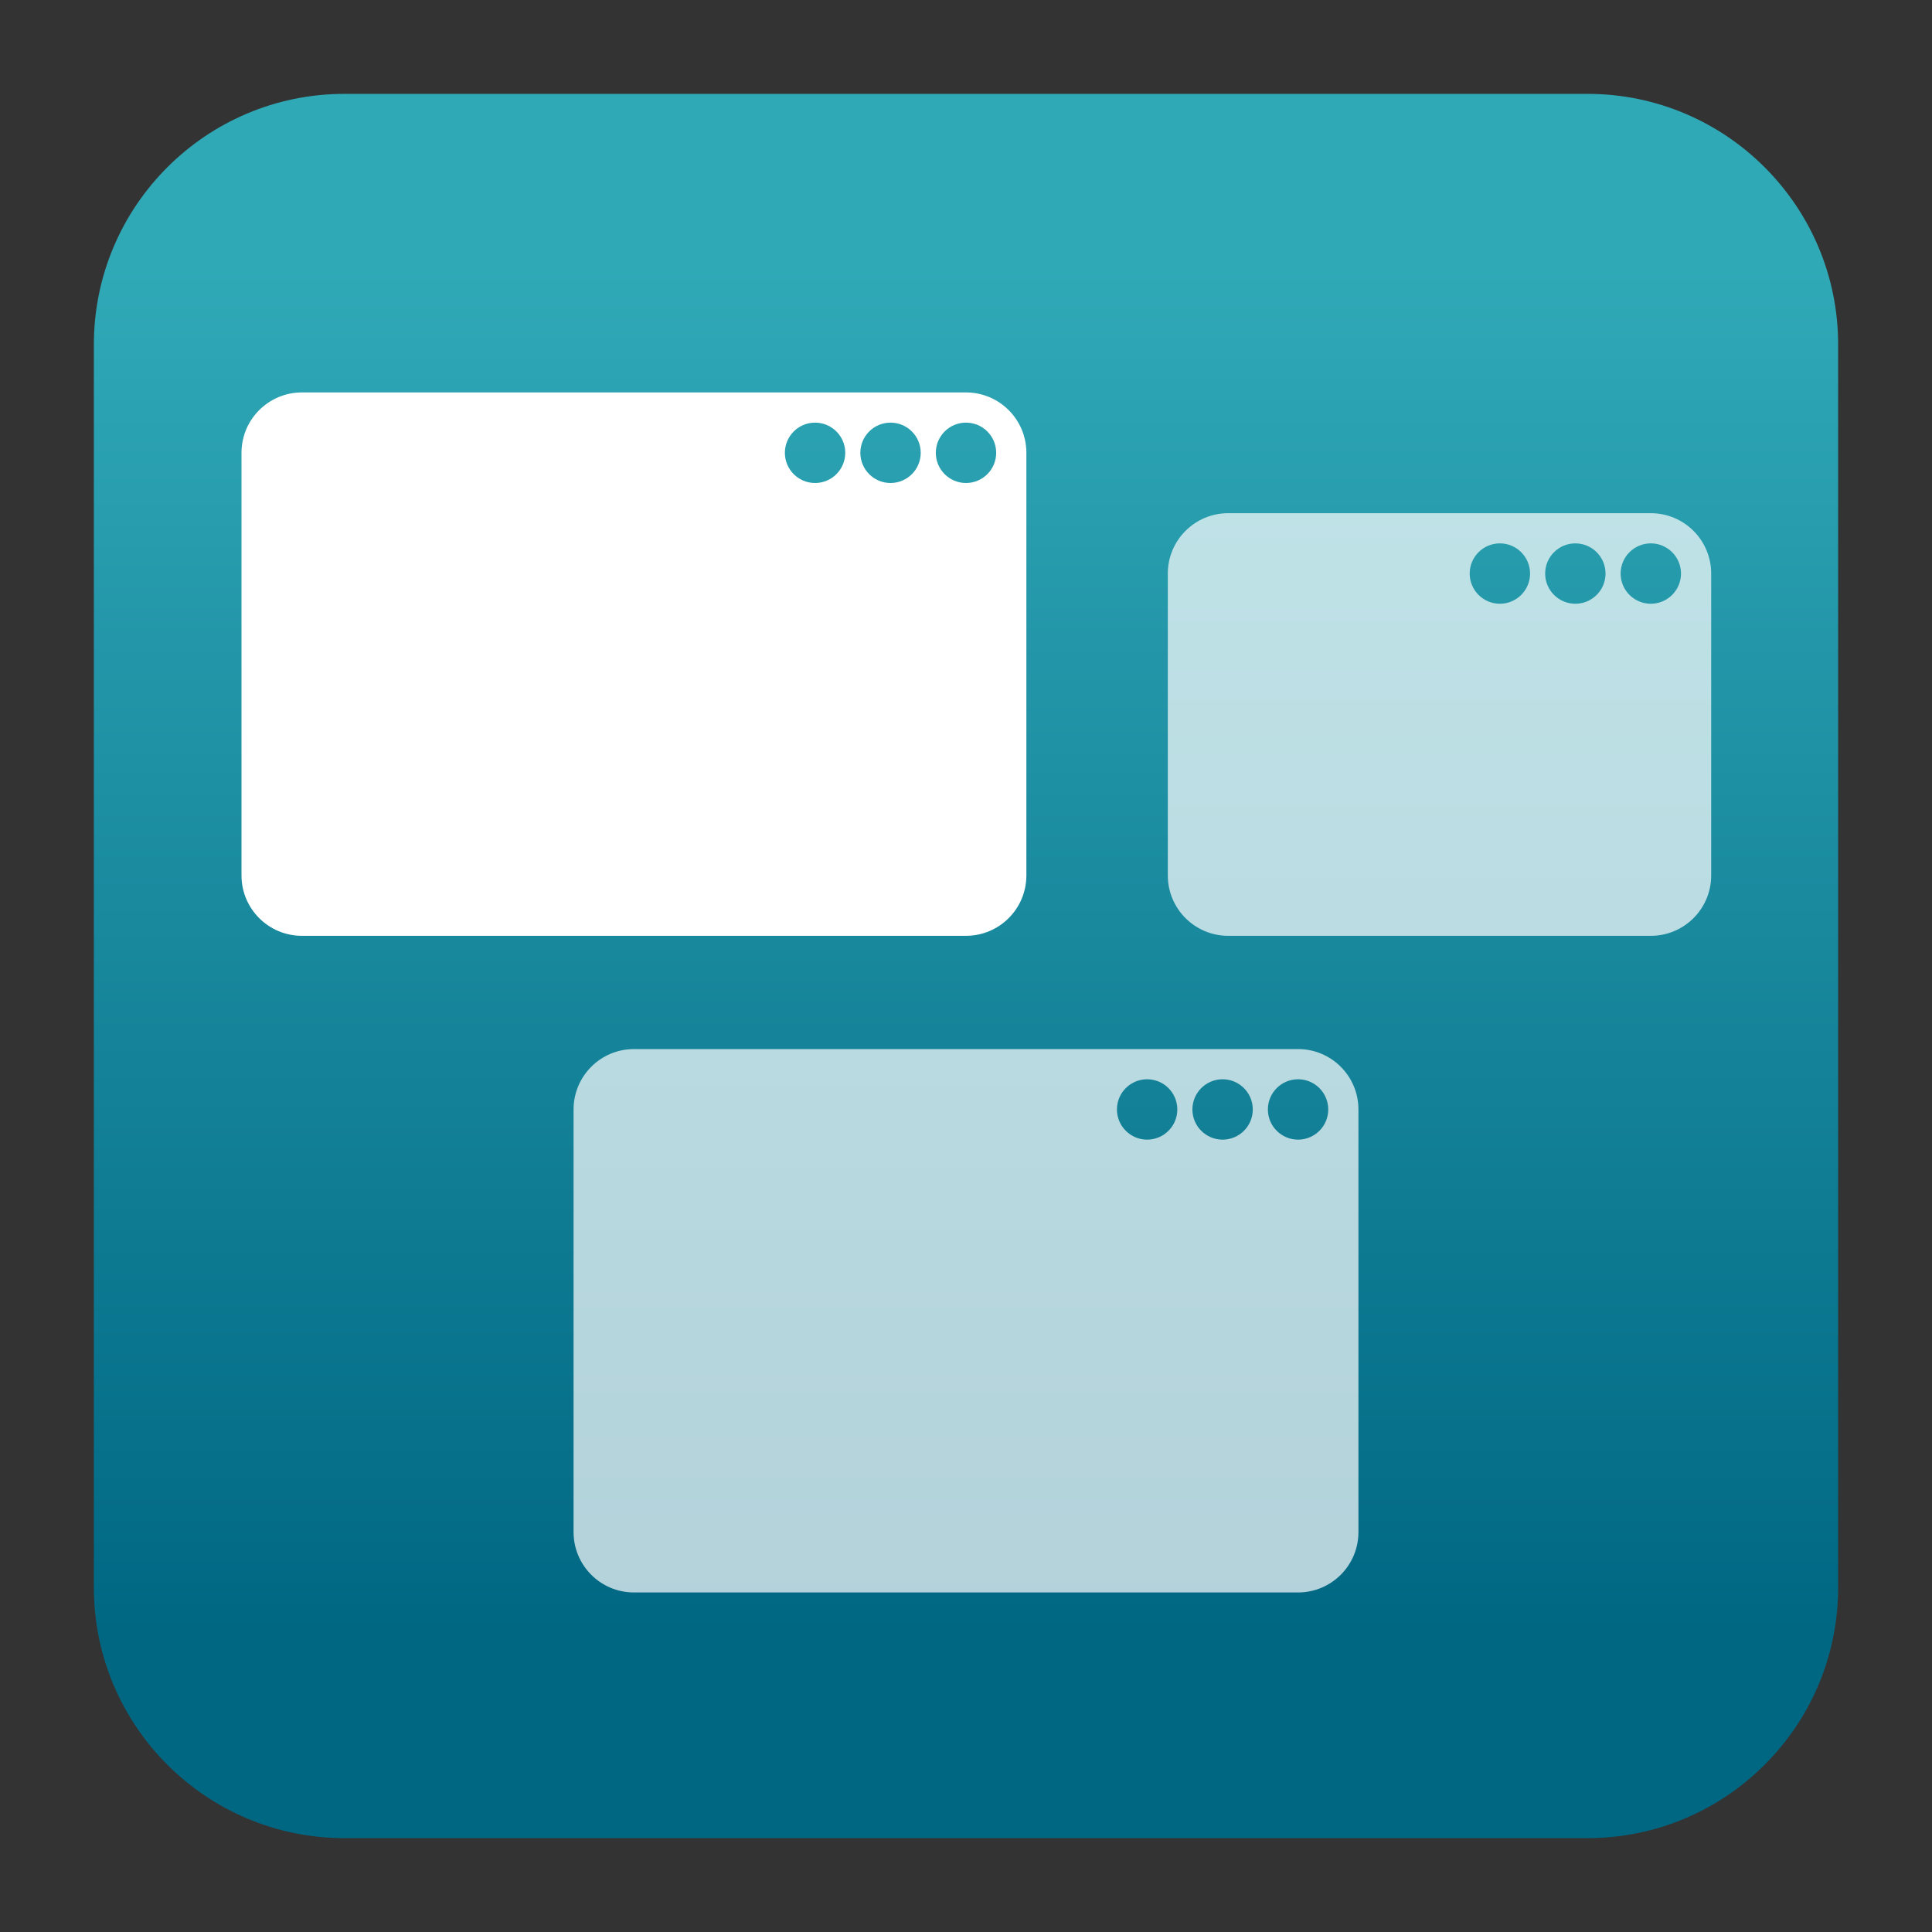 <svg clip-rule="evenodd" fill-rule="evenodd" stroke-linejoin="round" stroke-miterlimit="2" viewBox="0 0 48 48" xmlns="http://www.w3.org/2000/svg">
 <rect x="0" y="0" width="48" height="48" fill="#333333" stroke="none"/>
 <linearGradient id="a" x2="1" gradientTransform="matrix(0 -33.687 33.687 0 923.28 40.45)" gradientUnits="userSpaceOnUse">
  <stop stop-color="#006783" offset="0"/>
  <stop stop-color="#30a9b7" offset="1"/>
 </linearGradient>
 <path d="m39.44 45.668h-30.88c-3.438 0-6.228-2.79-6.228-6.228v-30.88c0-3.438 2.79-6.228 6.228-6.228h30.88c3.438 0 6.228 2.79 6.228 6.228v30.88c0 3.438-2.79 6.228-6.228 6.228z" fill="url(#a)"/>
 <g fill="#fff">
  <path d="m6 11.25c0-.828.672-1.5 1.5-1.5h16.5c.828 0 1.5.672 1.5 1.5v10.5c0 .828-.672 1.5-1.5 1.5h-16.5c-.828 0-1.5-.672-1.5-1.5zm15 0c0-.414-.336-.75-.75-.75s-.75.336-.75.75.336.75.75.75.75-.336.75-.75zm3.75 0c0-.414-.336-.75-.75-.75s-.75.336-.75.75.336.75.75.75.75-.336.75-.75zm-1.875 0c0-.414-.336-.75-.75-.75s-.75.336-.75.75.336.75.75.75.75-.336.75-.75z"/>
  <path d="m14.25 27.564c0-.828.672-1.5 1.5-1.5h16.5c.828 0 1.5.672 1.5 1.5v10.5c0 .829-.672 1.5-1.5 1.5h-16.5c-.828 0-1.5-.671-1.5-1.5zm15 0c0-.414-.336-.75-.75-.75s-.75.336-.75.75.336.75.75.75.75-.336.75-.75zm1.875 0c0-.414-.336-.75-.75-.75s-.75.336-.75.75.336.75.75.75.75-.336.75-.75zm1.875 0c0-.414-.336-.75-.75-.75s-.75.336-.75.75.336.75.75.75.75-.336.75-.75z" fill-opacity=".7"/>
  <path d="m29.014 14.25c0-.828.672-1.5 1.5-1.5h10.5c.829 0 1.5.672 1.5 1.5v7.5c0 .828-.671 1.5-1.5 1.5h-10.5c-.828 0-1.5-.672-1.5-1.5zm9 0c0-.414-.336-.75-.75-.75s-.75.336-.75.75.336.75.75.75.75-.336.75-.75zm3.75 0c0-.414-.336-.75-.75-.75s-.75.336-.75.75.336.75.75.75.75-.336.75-.75zm-1.875 0c0-.414-.336-.75-.75-.75s-.75.336-.75.75.336.75.75.75.75-.336.75-.75z" fill-opacity=".7"/>
 </g>
</svg>
